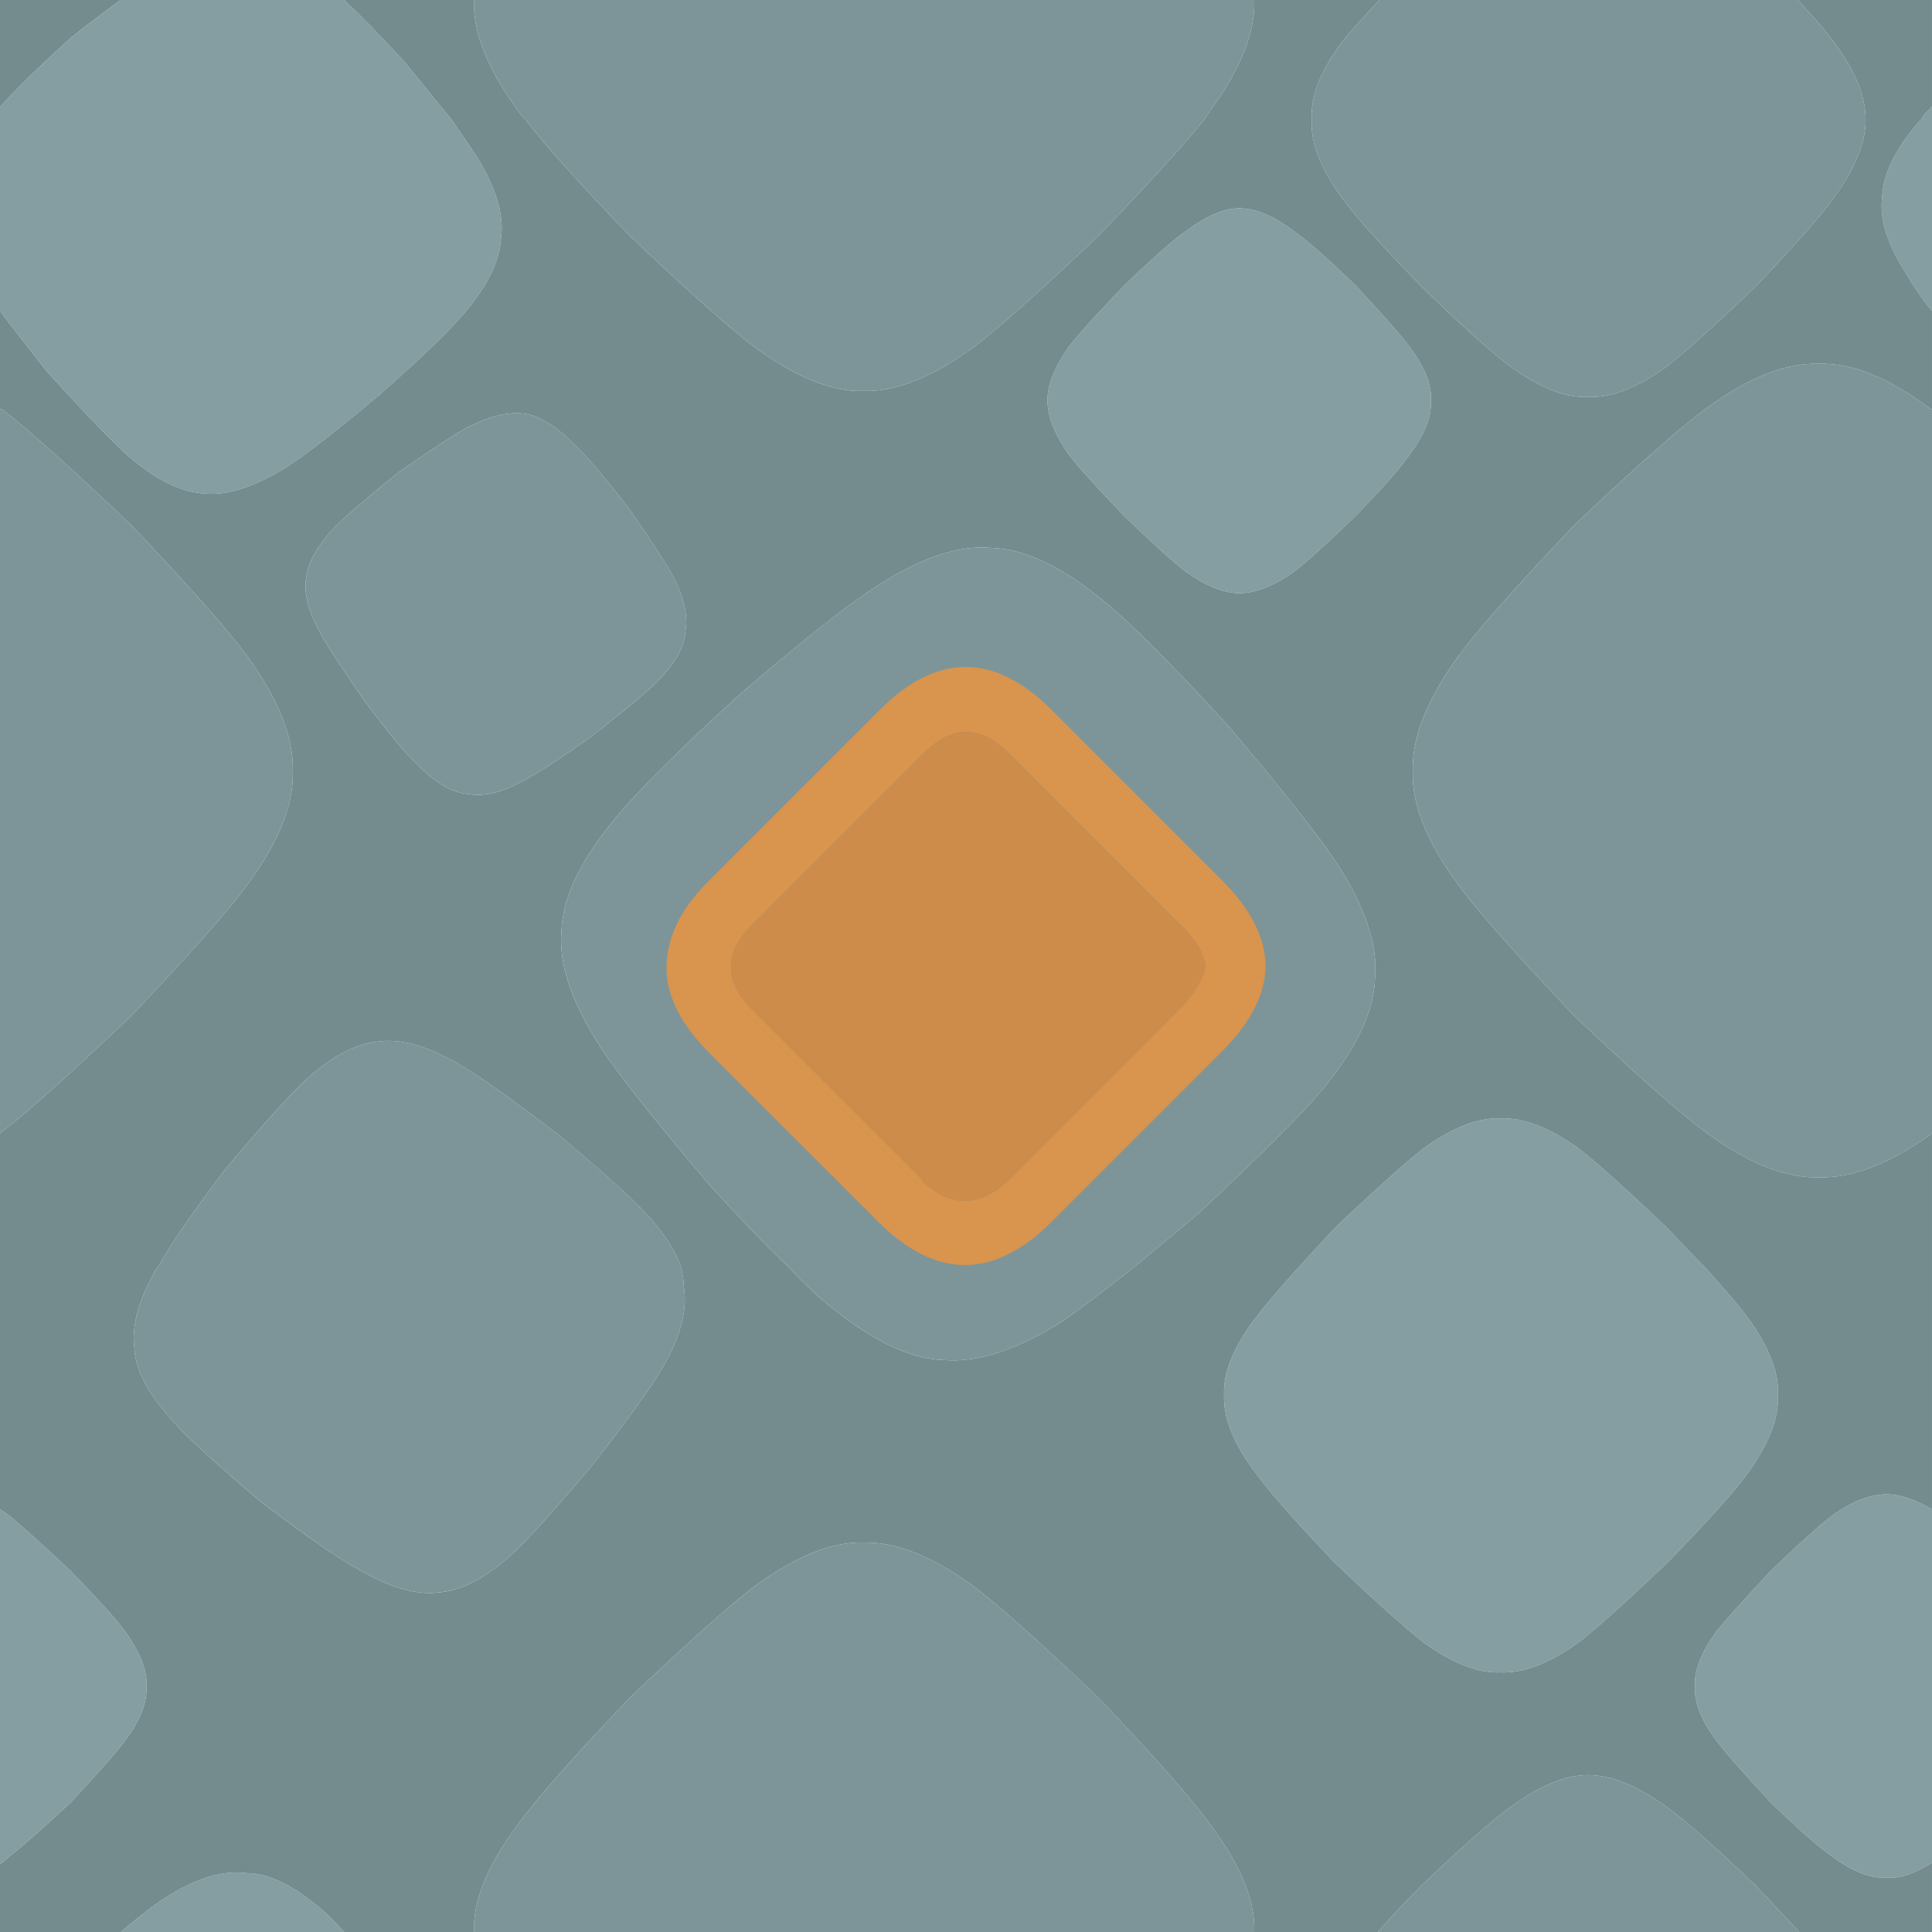 <?xml version="1.0" encoding="UTF-8" standalone="no"?><!DOCTYPE svg PUBLIC "-//W3C//DTD SVG 1.1//EN" "http://www.w3.org/Graphics/SVG/1.1/DTD/svg11.dtd"><svg width="100%" height="100%" viewBox="0 0 48 48" version="1.1" xmlns="http://www.w3.org/2000/svg" xmlns:xlink="http://www.w3.org/1999/xlink" xml:space="preserve" xmlns:serif="http://www.serif.com/" style="fill-rule:evenodd;clip-rule:evenodd;stroke-linejoin:round;stroke-miterlimit:2;"><path d="M45.525,37.65c-0.3,0.225 -0.813,0.687 -1.538,1.387c-0.675,0.725 -1.125,1.225 -1.349,1.5c-0.375,0.526 -0.551,0.976 -0.526,1.351c-0.025,0.4 0.151,0.85 0.526,1.349c0.224,0.3 0.674,0.813 1.349,1.538c0.725,0.7 1.238,1.15 1.538,1.35c0.5,0.375 0.95,0.55 1.35,0.525c0.325,0.025 0.7,-0.1 1.125,-0.375l0,-8.775c-0.425,-0.25 -0.8,-0.375 -1.125,-0.375c-0.4,0 -0.85,0.175 -1.35,0.525m2.475,-34.988c-0.025,0 -0.037,0.013 -0.037,0.038c-0.1,0.075 -0.175,0.163 -0.226,0.263c-0.025,0.025 -0.05,0.049 -0.075,0.074c-0.575,0.675 -0.874,1.288 -0.899,1.838c-0.075,0.575 0.137,1.237 0.637,1.987c0.125,0.226 0.312,0.501 0.563,0.826l0.037,0.037l0,-5.063m-43.875,44.476c-0.275,0.175 -0.65,0.462 -1.125,0.862l5.55,0c-0.225,-0.25 -0.412,-0.437 -0.563,-0.562c-0.699,-0.601 -1.324,-0.901 -1.875,-0.901c-0.574,-0.075 -1.237,0.126 -1.987,0.601m-1.013,-6.601c-0.199,-0.275 -0.65,-0.775 -1.349,-1.5c-0.75,-0.7 -1.263,-1.162 -1.538,-1.387c-0.075,-0.05 -0.15,-0.1 -0.225,-0.15l0,8.813c0.075,-0.051 0.15,-0.113 0.225,-0.188c0.275,-0.2 0.788,-0.65 1.538,-1.35c0.699,-0.75 1.15,-1.263 1.349,-1.538c0.375,-0.499 0.551,-0.949 0.526,-1.349c0.025,-0.375 -0.151,-0.825 -0.526,-1.351m30.038,-10.012c-0.325,0.35 -0.612,0.663 -0.863,0.938c-0.499,0.549 -0.862,0.975 -1.087,1.274c-0.55,0.725 -0.812,1.363 -0.788,1.913c-0.024,0.575 0.238,1.225 0.788,1.95c0.325,0.45 0.975,1.188 1.95,2.213c1.025,0.975 1.762,1.637 2.212,1.987c0.725,0.525 1.363,0.775 1.913,0.75c0.575,0.025 1.225,-0.225 1.95,-0.75c0.425,-0.325 1.163,-0.987 2.212,-1.987c1,-1.025 1.663,-1.763 1.988,-2.213c0.525,-0.725 0.775,-1.375 0.75,-1.95c0.025,-0.55 -0.225,-1.188 -0.75,-1.913c-0.225,-0.299 -0.588,-0.725 -1.087,-1.274c-0.276,-0.275 -0.576,-0.588 -0.901,-0.938c-1.049,-1 -1.787,-1.662 -2.212,-1.988c-0.725,-0.524 -1.375,-0.775 -1.95,-0.75c-0.55,-0.025 -1.188,0.226 -1.913,0.75c-0.45,0.35 -1.187,1.013 -2.212,1.988m0.525,-23.437c-0.725,-0.701 -1.237,-1.15 -1.537,-1.351c-0.5,-0.375 -0.95,-0.562 -1.351,-0.562c-0.375,0 -0.812,0.187 -1.312,0.562c-0.3,0.201 -0.812,0.65 -1.537,1.351c-0.7,0.725 -1.163,1.237 -1.388,1.537c-0.35,0.5 -0.525,0.938 -0.525,1.313c0,0.399 0.175,0.85 0.525,1.349c0.225,0.3 0.688,0.813 1.388,1.538c0.725,0.7 1.237,1.162 1.537,1.388c0.5,0.35 0.937,0.524 1.312,0.524c0.401,0 0.851,-0.174 1.351,-0.524c0.3,-0.226 0.812,-0.688 1.537,-1.388c0.7,-0.725 1.15,-1.238 1.35,-1.538c0.375,-0.499 0.55,-0.95 0.525,-1.349c0.025,-0.375 -0.15,-0.813 -0.525,-1.313c-0.2,-0.275 -0.65,-0.787 -1.35,-1.537m-30.675,-7.088c-0.35,0.25 -0.763,0.563 -1.237,0.938c-0.801,0.725 -1.388,1.3 -1.763,1.724l0,5.063c0.3,0.4 0.688,0.9 1.162,1.5c0.976,1.075 1.663,1.788 2.063,2.137c0.675,0.576 1.3,0.875 1.875,0.901c0.55,0.05 1.213,-0.163 1.988,-0.638c0.475,-0.3 1.249,-0.9 2.324,-1.8c1.075,-0.95 1.788,-1.637 2.138,-2.062c0.575,-0.675 0.875,-1.301 0.9,-1.875c0.075,-0.551 -0.125,-1.213 -0.6,-1.988c-0.15,-0.225 -0.362,-0.537 -0.637,-0.937c-0.325,-0.4 -0.713,-0.876 -1.163,-1.426c-0.6,-0.65 -1.1,-1.162 -1.5,-1.537l-5.55,0Z" style="fill:#849ea1;fill-rule:nonzero;"/><path d="M35.325,46.838c-0.425,0.424 -0.788,0.812 -1.088,1.162l10.463,0c-0.325,-0.35 -0.687,-0.738 -1.088,-1.162c-1.05,-1.001 -1.787,-1.651 -2.212,-1.95c-0.725,-0.526 -1.375,-0.788 -1.95,-0.788c-0.55,0 -1.187,0.262 -1.913,0.788c-0.45,0.324 -1.187,0.974 -2.212,1.95m-11.137,-7.426c-1.025,-0.75 -1.938,-1.112 -2.738,-1.087c-0.775,-0.025 -1.675,0.337 -2.7,1.087c-0.6,0.45 -1.638,1.376 -3.112,2.776c-1.401,1.475 -2.325,2.524 -2.776,3.15c-0.75,1 -1.112,1.887 -1.087,2.662l19.387,0c0.026,-0.775 -0.337,-1.662 -1.087,-2.662c-0.45,-0.626 -1.375,-1.675 -2.775,-3.151c-1.475,-1.399 -2.512,-2.325 -3.113,-2.775m5.738,-36.449c0.05,-0.075 0.1,-0.151 0.15,-0.226c0.75,-1.025 1.113,-1.937 1.087,-2.737l-19.387,0c-0.025,0.8 0.337,1.712 1.087,2.737c0.051,0.075 0.113,0.151 0.188,0.226c0.475,0.625 1.338,1.587 2.588,2.887c1.474,1.4 2.512,2.325 3.112,2.775c1.025,0.75 1.925,1.113 2.7,1.088c0.8,0.025 1.713,-0.338 2.738,-1.088c0.6,-0.45 1.637,-1.375 3.112,-2.775c1.25,-1.3 2.125,-2.262 2.625,-2.887m18.075,7.199l-0.037,0c-1.026,-0.775 -1.95,-1.15 -2.776,-1.125c-0.825,-0.025 -1.762,0.35 -2.812,1.125c-0.65,0.475 -1.737,1.438 -3.263,2.888c-1.449,1.525 -2.412,2.613 -2.887,3.263c-0.775,1.074 -1.15,2.024 -1.125,2.849c-0.025,0.825 0.35,1.763 1.125,2.813c0.475,0.65 1.438,1.737 2.887,3.262c1.526,1.45 2.613,2.413 3.263,2.888c1.05,0.775 1.987,1.15 2.813,1.125c0.825,0.025 1.762,-0.338 2.812,-1.088l0,-18m-1.65,-7.199c0,-0.576 -0.263,-1.213 -0.788,-1.913c-0.174,-0.25 -0.475,-0.6 -0.9,-1.05l-10.387,0c-0.425,0.45 -0.737,0.8 -0.937,1.05c-0.526,0.7 -0.776,1.337 -0.75,1.913l0,0.037c-0.026,0.55 0.224,1.188 0.75,1.912c0.325,0.45 0.987,1.188 1.987,2.213c1.025,1 1.762,1.663 2.212,1.987c0.726,0.526 1.363,0.776 1.913,0.75c0.575,0.026 1.225,-0.224 1.95,-0.75c0.425,-0.324 1.162,-0.987 2.212,-1.987c0.976,-1.025 1.626,-1.763 1.95,-2.213c0.525,-0.724 0.788,-1.362 0.788,-1.912l0,-0.037m-43.087,10.087c-1.551,-1.475 -2.625,-2.438 -3.226,-2.888l-0.037,0l0,18l0.037,-0.037c0.601,-0.45 1.675,-1.413 3.226,-2.888c1.449,-1.525 2.412,-2.612 2.887,-3.262c0.775,-1.05 1.15,-1.988 1.125,-2.813c0.025,-0.825 -0.35,-1.775 -1.125,-2.85c-0.475,-0.649 -1.438,-1.737 -2.887,-3.262m15.075,4.237c-1.55,1.425 -2.575,2.45 -3.075,3.075c-0.85,1.025 -1.288,1.951 -1.313,2.776c-0.075,0.8 0.25,1.762 0.975,2.887c0.425,0.65 1.325,1.788 2.7,3.413c0.75,0.825 1.4,1.5 1.95,2.025c0.45,0.475 0.825,0.824 1.125,1.05c1.025,0.825 1.937,1.249 2.737,1.274c0.826,0.075 1.8,-0.237 2.925,-0.937c0.401,-0.275 1.013,-0.737 1.838,-1.387c0.45,-0.375 0.975,-0.813 1.575,-1.313c1.525,-1.425 2.55,-2.45 3.075,-3.075c0.85,-1.025 1.288,-1.95 1.312,-2.775c0.075,-0.825 -0.249,-1.788 -0.975,-2.888c-0.425,-0.65 -1.325,-1.787 -2.7,-3.412c-1.425,-1.55 -2.449,-2.575 -3.075,-3.075c-1.025,-0.85 -1.949,-1.287 -2.774,-1.313c-0.826,-0.075 -1.788,0.251 -2.888,0.976c-0.675,0.424 -1.813,1.324 -3.412,2.699m-4.088,-6.262c-0.45,-0.45 -0.862,-0.7 -1.237,-0.75c-0.375,-0.05 -0.838,0.062 -1.388,0.337c-0.325,0.176 -0.9,0.551 -1.725,1.125c-0.775,0.626 -1.3,1.075 -1.575,1.351c-0.425,0.45 -0.662,0.862 -0.713,1.237c-0.075,0.375 0.038,0.838 0.338,1.388c0.175,0.325 0.55,0.899 1.125,1.724c0.6,0.801 1.037,1.325 1.313,1.576c0.45,0.45 0.862,0.687 1.237,0.712c0.4,0.075 0.862,-0.038 1.388,-0.337c0.349,-0.176 0.924,-0.551 1.724,-1.125c0.801,-0.626 1.325,-1.063 1.575,-1.313c0.451,-0.45 0.688,-0.862 0.713,-1.237c0.075,-0.401 -0.025,-0.863 -0.3,-1.388c-0.175,-0.325 -0.55,-0.9 -1.125,-1.725c-0.625,-0.8 -1.075,-1.325 -1.35,-1.575m-10.313,20.438l-0.037,0.037c-0.45,0.775 -0.637,1.437 -0.562,1.987c0.024,0.551 0.349,1.163 0.974,1.838c0.351,0.4 1.076,1.062 2.175,1.987c1.151,0.875 1.963,1.438 2.438,1.688c0.775,0.45 1.438,0.638 1.987,0.562c0.576,-0.05 1.188,-0.375 1.838,-0.974c0.4,-0.375 1.062,-1.113 1.987,-2.213c0.875,-1.125 1.45,-1.925 1.726,-2.4c0.45,-0.775 0.624,-1.45 0.524,-2.025c0,-0.15 -0.025,-0.313 -0.075,-0.487c-0.149,-0.425 -0.449,-0.876 -0.899,-1.351c-0.375,-0.4 -1.1,-1.05 -2.175,-1.95c-1.151,-0.874 -1.963,-1.45 -2.438,-1.725c-0.775,-0.45 -1.438,-0.637 -1.988,-0.562c-0.575,0.05 -1.187,0.375 -1.837,0.975c-0.4,0.375 -1.063,1.112 -1.987,2.212c-0.85,1.125 -1.401,1.926 -1.651,2.401Z" style="fill:#7d9598;fill-rule:nonzero;"/><path d="M0.037,10.162c0.601,0.45 1.675,1.413 3.226,2.888c1.449,1.525 2.412,2.613 2.887,3.262c0.775,1.075 1.15,2.025 1.125,2.85c0.025,0.825 -0.35,1.763 -1.125,2.813c-0.475,0.65 -1.438,1.737 -2.887,3.262c-1.551,1.475 -2.625,2.438 -3.226,2.888l-0.037,0.037l0,9.338c0.075,0.05 0.15,0.1 0.225,0.15c0.275,0.225 0.788,0.687 1.538,1.387c0.699,0.725 1.15,1.225 1.349,1.5c0.375,0.526 0.551,0.976 0.526,1.351c0.025,0.4 -0.151,0.85 -0.526,1.349c-0.199,0.275 -0.65,0.788 -1.349,1.538c-0.75,0.7 -1.263,1.15 -1.538,1.35c-0.075,0.075 -0.15,0.137 -0.225,0.188l0,1.687l3,0c0.475,-0.4 0.85,-0.687 1.125,-0.862c0.75,-0.475 1.413,-0.676 1.987,-0.601c0.551,0 1.176,0.3 1.875,0.901c0.151,0.125 0.338,0.312 0.563,0.562l3.225,0c-0.025,-0.775 0.337,-1.662 1.087,-2.662c0.45,-0.626 1.375,-1.675 2.776,-3.15c1.474,-1.4 2.512,-2.326 3.112,-2.776c1.025,-0.75 1.925,-1.112 2.7,-1.087c0.8,-0.025 1.713,0.337 2.738,1.087c0.6,0.45 1.637,1.376 3.112,2.776c1.4,1.475 2.325,2.524 2.775,3.15c0.75,1 1.113,1.887 1.087,2.662l3.075,0c0.3,-0.35 0.663,-0.738 1.088,-1.162c1.025,-0.976 1.762,-1.626 2.212,-1.95c0.726,-0.526 1.363,-0.788 1.913,-0.788c0.575,0 1.225,0.262 1.95,0.788c0.425,0.3 1.163,0.949 2.212,1.95c0.401,0.424 0.763,0.812 1.088,1.162l3.3,0l0,-1.725c-0.425,0.275 -0.8,0.4 -1.125,0.375c-0.4,0.025 -0.85,-0.15 -1.35,-0.525c-0.3,-0.2 -0.813,-0.65 -1.538,-1.35c-0.675,-0.725 -1.125,-1.238 -1.349,-1.538c-0.375,-0.499 -0.551,-0.949 -0.526,-1.349c-0.025,-0.375 0.151,-0.825 0.526,-1.351c0.224,-0.275 0.674,-0.775 1.349,-1.5c0.725,-0.7 1.238,-1.162 1.538,-1.387c0.5,-0.35 0.95,-0.525 1.35,-0.525c0.325,0 0.7,0.125 1.125,0.375l0,-9.338c-1.05,0.75 -1.987,1.113 -2.813,1.088c-0.825,0.025 -1.762,-0.35 -2.812,-1.125c-0.65,-0.475 -1.737,-1.438 -3.263,-2.888c-1.449,-1.525 -2.412,-2.612 -2.887,-3.262c-0.775,-1.05 -1.15,-1.988 -1.125,-2.813c-0.025,-0.825 0.35,-1.775 1.125,-2.85c0.475,-0.649 1.438,-1.737 2.887,-3.262c1.526,-1.45 2.613,-2.413 3.263,-2.888c1.05,-0.775 1.987,-1.15 2.813,-1.125c0.825,-0.025 1.749,0.35 2.775,1.125l0.037,0l0,-2.437l-0.037,-0.038c-0.251,-0.324 -0.438,-0.599 -0.563,-0.825c-0.5,-0.75 -0.712,-1.412 -0.637,-1.987c0.025,-0.55 0.324,-1.163 0.899,-1.838c0.026,-0.025 0.05,-0.049 0.075,-0.074c0.051,-0.1 0.126,-0.188 0.226,-0.263c0,-0.025 0.012,-0.038 0.037,-0.038l0,-2.662l-3.338,0c0.425,0.45 0.726,0.8 0.901,1.05c0.524,0.7 0.787,1.337 0.787,1.913l0,0.037c0,0.55 -0.263,1.187 -0.788,1.912c-0.324,0.45 -0.974,1.188 -1.95,2.213c-1.05,1 -1.787,1.663 -2.212,1.987c-0.725,0.526 -1.375,0.776 -1.95,0.75c-0.55,0.026 -1.187,-0.224 -1.913,-0.75c-0.45,-0.324 -1.187,-0.987 -2.212,-1.987c-1,-1.025 -1.662,-1.763 -1.987,-2.213c-0.525,-0.725 -0.775,-1.362 -0.75,-1.912l0,-0.037c-0.025,-0.576 0.225,-1.213 0.75,-1.913c0.2,-0.25 0.512,-0.6 0.937,-1.05l-3.113,0c0.026,0.8 -0.337,1.712 -1.087,2.737c-0.05,0.075 -0.1,0.151 -0.15,0.226c-0.5,0.625 -1.375,1.587 -2.625,2.887c-1.475,1.4 -2.512,2.325 -3.112,2.775c-1.025,0.75 -1.938,1.113 -2.738,1.088c-0.775,0.025 -1.675,-0.338 -2.7,-1.088c-0.6,-0.45 -1.638,-1.375 -3.112,-2.775c-1.25,-1.3 -2.113,-2.262 -2.588,-2.887c-0.075,-0.075 -0.137,-0.15 -0.188,-0.226c-0.75,-1.025 -1.112,-1.937 -1.087,-2.737l-3.225,0c0.4,0.375 0.9,0.887 1.5,1.537c0.45,0.55 0.838,1.026 1.163,1.426c0.275,0.4 0.487,0.712 0.637,0.937c0.475,0.775 0.675,1.437 0.6,1.988c-0.025,0.574 -0.325,1.2 -0.9,1.875c-0.35,0.425 -1.063,1.112 -2.138,2.062c-1.075,0.9 -1.849,1.5 -2.324,1.8c-0.775,0.475 -1.438,0.688 -1.988,0.638c-0.575,-0.026 -1.2,-0.325 -1.875,-0.901c-0.4,-0.349 -1.087,-1.062 -2.063,-2.137c-0.474,-0.6 -0.862,-1.1 -1.162,-1.5l0,2.437l0.037,0m3.863,21.338l0.038,-0.037c0.25,-0.475 0.8,-1.276 1.65,-2.401c0.924,-1.1 1.587,-1.837 1.987,-2.212c0.65,-0.6 1.262,-0.925 1.837,-0.975c0.55,-0.075 1.213,0.112 1.988,0.563c0.475,0.274 1.288,0.85 2.438,1.724c1.075,0.901 1.8,1.55 2.175,1.95c0.45,0.475 0.75,0.926 0.899,1.351c0.05,0.174 0.075,0.337 0.075,0.487c0.1,0.575 -0.074,1.25 -0.524,2.025c-0.275,0.475 -0.851,1.275 -1.726,2.4c-0.924,1.1 -1.587,1.838 -1.987,2.213c-0.65,0.6 -1.262,0.924 -1.838,0.975c-0.549,0.075 -1.212,-0.113 -1.987,-0.563c-0.475,-0.25 -1.287,-0.812 -2.438,-1.687c-1.099,-0.926 -1.824,-1.588 -2.174,-1.988c-0.625,-0.675 -0.951,-1.287 -0.975,-1.838c-0.075,-0.549 0.112,-1.212 0.562,-1.987m9.113,-21.225c0.375,0.05 0.787,0.3 1.237,0.75c0.275,0.25 0.725,0.775 1.35,1.575c0.575,0.825 0.95,1.4 1.125,1.725c0.275,0.525 0.375,0.988 0.3,1.388c-0.025,0.375 -0.262,0.787 -0.712,1.237c-0.25,0.25 -0.775,0.688 -1.576,1.313c-0.799,0.574 -1.375,0.949 -1.724,1.125c-0.526,0.3 -0.988,0.412 -1.388,0.337c-0.375,-0.025 -0.787,-0.262 -1.237,-0.712c-0.276,-0.25 -0.713,-0.775 -1.313,-1.575c-0.575,-0.826 -0.95,-1.4 -1.125,-1.725c-0.3,-0.55 -0.413,-1.013 -0.338,-1.388c0.051,-0.375 0.288,-0.787 0.713,-1.237c0.275,-0.275 0.8,-0.725 1.575,-1.351c0.825,-0.574 1.4,-0.949 1.725,-1.125c0.55,-0.275 1.013,-0.387 1.388,-0.337m2.25,10.087c0.5,-0.625 1.525,-1.65 3.075,-3.075c1.6,-1.375 2.737,-2.274 3.412,-2.699c1.1,-0.725 2.063,-1.051 2.888,-0.976c0.825,0.026 1.749,0.463 2.774,1.313c0.626,0.5 1.651,1.525 3.075,3.075c1.375,1.625 2.275,2.762 2.701,3.412c0.725,1.101 1.049,2.063 0.974,2.888c-0.024,0.825 -0.462,1.75 -1.312,2.775c-0.525,0.625 -1.55,1.65 -3.075,3.075c-0.6,0.5 -1.125,0.938 -1.575,1.313c-0.825,0.65 -1.437,1.112 -1.838,1.387c-1.125,0.7 -2.099,1.012 -2.924,0.937c-0.801,-0.024 -1.713,-0.449 -2.738,-1.274c-0.3,-0.226 -0.675,-0.575 -1.125,-1.05c-0.55,-0.525 -1.2,-1.2 -1.95,-2.025c-1.375,-1.625 -2.275,-2.763 -2.7,-3.413c-0.725,-1.125 -1.05,-2.087 -0.975,-2.887c0.025,-0.825 0.463,-1.75 1.313,-2.776m16.875,-14.625c0.3,0.201 0.812,0.651 1.537,1.351c0.7,0.75 1.15,1.262 1.35,1.537c0.375,0.5 0.55,0.938 0.525,1.313c0.025,0.399 -0.15,0.85 -0.525,1.349c-0.2,0.3 -0.65,0.813 -1.35,1.538c-0.725,0.7 -1.237,1.162 -1.537,1.388c-0.5,0.35 -0.95,0.524 -1.351,0.524c-0.375,0 -0.812,-0.174 -1.312,-0.524c-0.3,-0.226 -0.812,-0.688 -1.537,-1.388c-0.7,-0.725 -1.163,-1.238 -1.388,-1.538c-0.35,-0.499 -0.525,-0.95 -0.525,-1.349c0,-0.375 0.175,-0.813 0.525,-1.313c0.225,-0.3 0.688,-0.812 1.388,-1.537c0.725,-0.7 1.237,-1.15 1.537,-1.351c0.5,-0.375 0.937,-0.562 1.312,-0.562c0.401,0 0.851,0.187 1.351,0.562m0.149,25.726c0.251,-0.275 0.538,-0.588 0.863,-0.938c1.025,-0.975 1.762,-1.637 2.212,-1.988c0.725,-0.524 1.363,-0.774 1.913,-0.75c0.575,-0.024 1.225,0.226 1.95,0.75c0.425,0.326 1.163,0.988 2.212,1.988c0.325,0.35 0.625,0.663 0.901,0.938c0.499,0.549 0.862,0.975 1.087,1.274c0.525,0.725 0.775,1.363 0.75,1.913c0.025,0.575 -0.225,1.225 -0.75,1.95c-0.325,0.45 -0.988,1.188 -1.988,2.213c-1.049,1 -1.787,1.662 -2.212,1.987c-0.725,0.525 -1.375,0.775 -1.95,0.75c-0.55,0.025 -1.188,-0.225 -1.913,-0.75c-0.45,-0.35 -1.187,-1.012 -2.212,-1.987c-0.975,-1.025 -1.625,-1.763 -1.95,-2.213c-0.55,-0.725 -0.812,-1.375 -0.788,-1.95c-0.024,-0.55 0.238,-1.188 0.788,-1.913c0.225,-0.299 0.588,-0.725 1.087,-1.274m-32.287,-31.463l0,2.662c0.375,-0.424 0.962,-0.999 1.763,-1.724c0.474,-0.375 0.887,-0.688 1.237,-0.938l-3,0Z" style="fill:#758c8e;fill-rule:nonzero;"/><path d="M17.616,26.152l4.238,4.237c1.425,1.4 2.85,1.388 4.275,-0.037l4.237,-4.238c0.825,-0.825 1.175,-1.637 1.05,-2.437c-0.1,-0.6 -0.45,-1.2 -1.05,-1.8l-4.237,-4.238c-1.425,-1.425 -2.85,-1.425 -4.275,0l-4.238,4.238c-0.575,0.575 -0.912,1.15 -1.012,1.725c-0.175,0.85 0.162,1.7 1.012,2.55m5.325,-7.425c0.7,-0.725 1.413,-0.725 2.138,0l4.237,4.237c0.375,0.35 0.588,0.7 0.638,1.05c-0.075,0.325 -0.288,0.675 -0.638,1.05l-4.237,4.238c-0.725,0.7 -1.45,0.712 -2.175,0.037l0.037,0l-4.237,-4.237c-0.725,-0.725 -0.725,-1.438 0,-2.138l4.237,-4.237Z" style="fill:#d9944e;fill-rule:nonzero;"/><path d="M25.079,18.727c-0.725,-0.725 -1.438,-0.725 -2.138,0l-4.237,4.237c-0.725,0.7 -0.725,1.413 0,2.138l4.237,4.237l-0.037,0c0.725,0.675 1.45,0.663 2.175,-0.037l4.237,-4.238c0.35,-0.375 0.563,-0.725 0.638,-1.05c-0.05,-0.35 -0.263,-0.7 -0.638,-1.05l-4.237,-4.237Z" style="fill:#cd8c4a;fill-rule:nonzero;"/></svg>